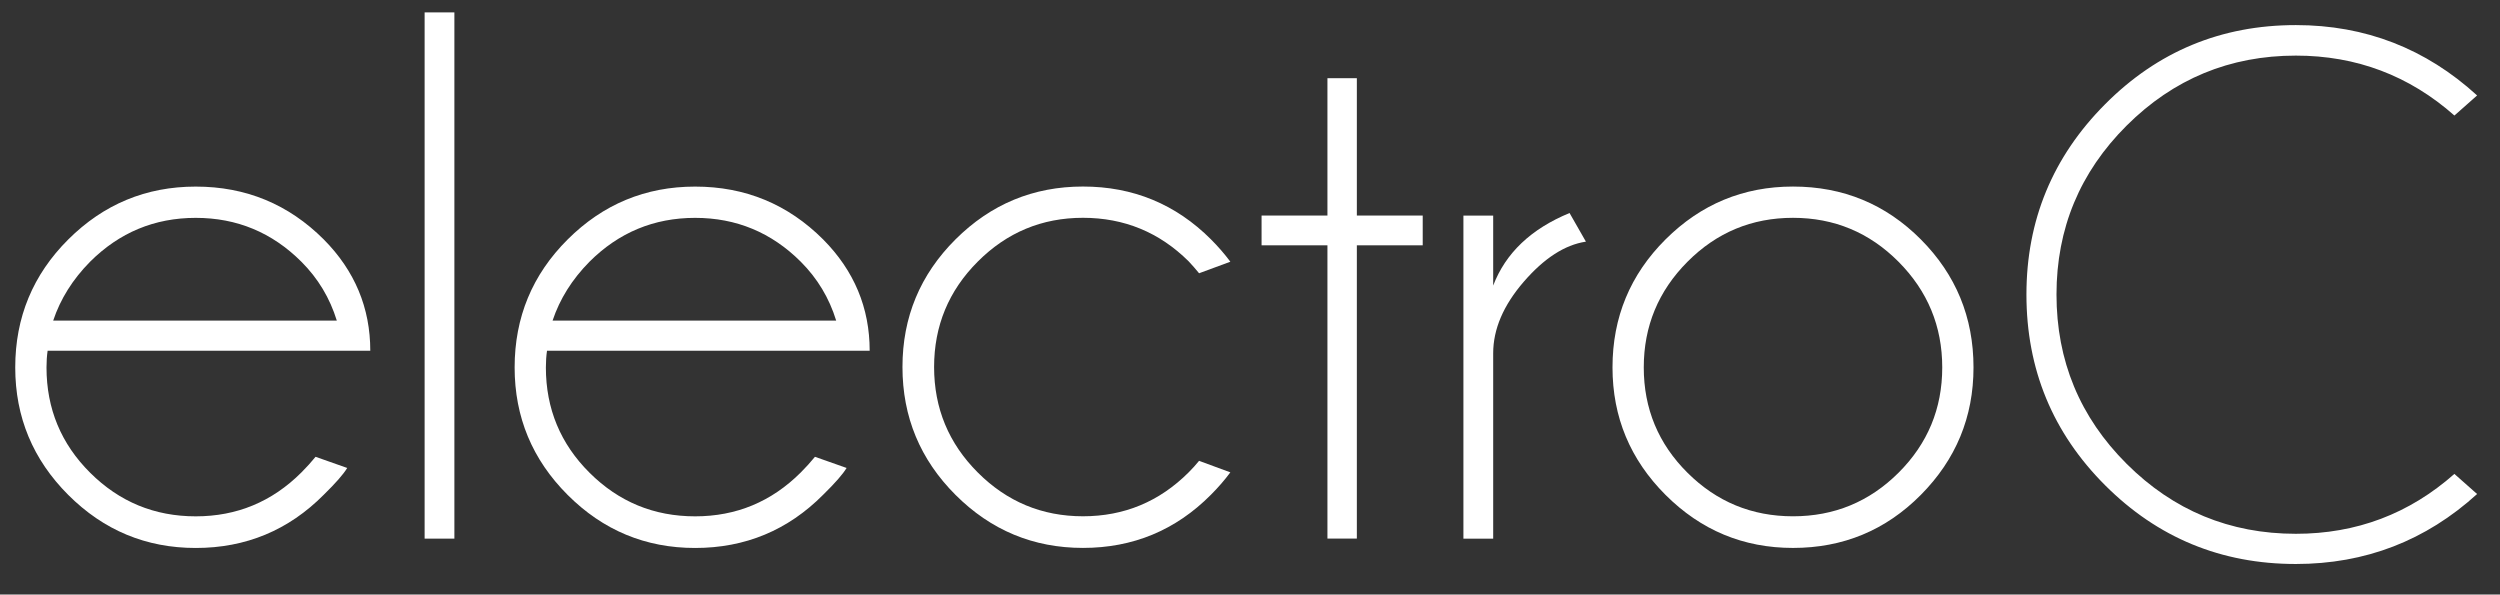 <svg width="164" height="39" viewBox="0 0 164 39" xmlns="http://www.w3.org/2000/svg">
 <rect x="0" y="0" width="164" height="39" fill="#333333" stroke="none"/>
 <g class="electroc" fill="#FFF" fill-rule="evenodd" transform="translate(1)">
  <path d="m2.49 21.03h18.604c-.456-1.48-1.229-2.766-2.32-3.857-1.921-1.92-4.232-2.881-6.933-2.881-2.702 0-5.01.961-6.934 2.881-1.139 1.156-1.945 2.441-2.417 3.857m-.366 1.978c-.049.342-.073.708-.073 1.098 0 2.703.956 5.01 2.868 6.91 1.913 1.904 4.22 2.856 6.922 2.856 2.701 0 5.01-.96 6.933-2.881.326-.325.635-.667.928-1.025l2.075.732c-.244.408-.757.993-1.538 1.758-2.311 2.328-5.111 3.491-8.398 3.491-3.256 0-6.04-1.159-8.362-3.479-2.319-2.319-3.479-5.106-3.479-8.362 0-3.287 1.16-6.086 3.479-8.398 2.319-2.311 5.106-3.467 8.362-3.467 3.287 0 6.087 1.156 8.398 3.467 2.034 2.051 3.052 4.485 3.052 7.3h-21.17" class="e0"/>
  <path d="m26.855.813h1.953v34.521h-1.953v-34.521" class="l"/>
  <path d="m35.25 21.03h18.603c-.456-1.48-1.229-2.766-2.319-3.857-1.921-1.92-4.232-2.881-6.934-2.881-2.702 0-5.01.961-6.933 2.881-1.14 1.156-1.945 2.441-2.417 3.857m-.366 1.978c-.049.342-.074.708-.074 1.098 0 2.703.956 5.01 2.869 6.91 1.912 1.904 4.219 2.856 6.921 2.856 2.702 0 5.01-.96 6.934-2.881.325-.325.635-.667.928-1.025l2.075.732c-.244.408-.757.993-1.538 1.758-2.312 2.328-5.111 3.491-8.399 3.491-3.255 0-6.04-1.159-8.361-3.479-2.32-2.319-3.479-5.106-3.479-8.362 0-3.287 1.159-6.086 3.479-8.398 2.319-2.311 5.106-3.467 8.361-3.467 3.288 0 6.087 1.156 8.399 3.467 2.034 2.051 3.052 4.485 3.052 7.3h-21.17" class="e1"/>
  <path d="m77.66 30.23l2.051.757c-.375.505-.798.993-1.27 1.465-2.311 2.328-5.111 3.491-8.398 3.491-3.255 0-6.04-1.159-8.362-3.479-2.319-2.319-3.479-5.114-3.479-8.386 0-3.271 1.16-6.06 3.479-8.374 2.319-2.311 5.107-3.467 8.362-3.467 3.287 0 6.087 1.156 8.398 3.467.472.473.895.961 1.27 1.465l-2.051.757c-.212-.26-.439-.521-.684-.782-1.92-1.904-4.231-2.856-6.933-2.856-2.686 0-4.985.956-6.897 2.869-1.913 1.912-2.869 4.22-2.869 6.921 0 2.702.956 5.01 2.869 6.921 1.912 1.913 4.211 2.869 6.897 2.869 2.702 0 5.01-.96 6.933-2.881.245-.244.472-.496.684-.757" class="c"/>
  <path d="m86.08 14.14v-9.01h1.929v9.01h4.321v1.953h-4.321v19.238h-1.929v-19.238h-4.321v-1.953h4.321" class="t"/>
  <path d="m103.03 15.853c-1.383.211-2.742 1.09-4.077 2.636-1.335 1.547-2 3.11-2 4.688v12.158h-1.953v-21.19h1.953v4.589c.814-2.131 2.482-3.718 5.01-4.76l1.074 1.88" class="r"/>
  <path d="m109.7 17.17c-1.913 1.921-2.869 4.232-2.869 6.933 0 2.703.956 5.01 2.869 6.91 1.912 1.904 4.219 2.856 6.921 2.856 2.702 0 5.01-.952 6.921-2.856 1.912-1.905 2.869-4.207 2.869-6.91 0-2.701-.957-5.01-2.869-6.933-1.912-1.92-4.219-2.881-6.921-2.881-2.702 0-5.01.961-6.921 2.881m6.921-4.932c3.288 0 6.083 1.156 8.386 3.467 2.302 2.312 3.455 5.111 3.455 8.398 0 3.256-1.153 6.04-3.455 8.362-2.303 2.32-5.098 3.479-8.386 3.479-3.255 0-6.04-1.159-8.362-3.479-2.319-2.319-3.479-5.106-3.479-8.362 0-3.287 1.16-6.086 3.479-8.398 2.32-2.311 5.107-3.467 8.362-3.467" class="o"/>
  <path d="m160.01 31.09l1.488 1.318c-3.369 3.061-7.332 4.59-11.889 4.59-4.9 0-9.07-1.722-12.512-5.163-3.443-3.443-5.163-7.613-5.163-12.513 0-4.866 1.72-9.03 5.163-12.487 3.442-3.459 7.612-5.189 12.512-5.189 4.557 0 8.52 1.539 11.889 4.615l-1.488 1.318c-2.963-2.62-6.43-3.931-10.401-3.931-4.33 0-8.03 1.531-11.1 4.59-3.069 3.061-4.603 6.755-4.603 11.08 0 4.346 1.534 8.05 4.603 11.11 3.067 3.06 6.766 4.589 11.1 4.589 3.971 0 7.438-1.309 10.401-3.93" class="C"/>
 </g>
</svg>
